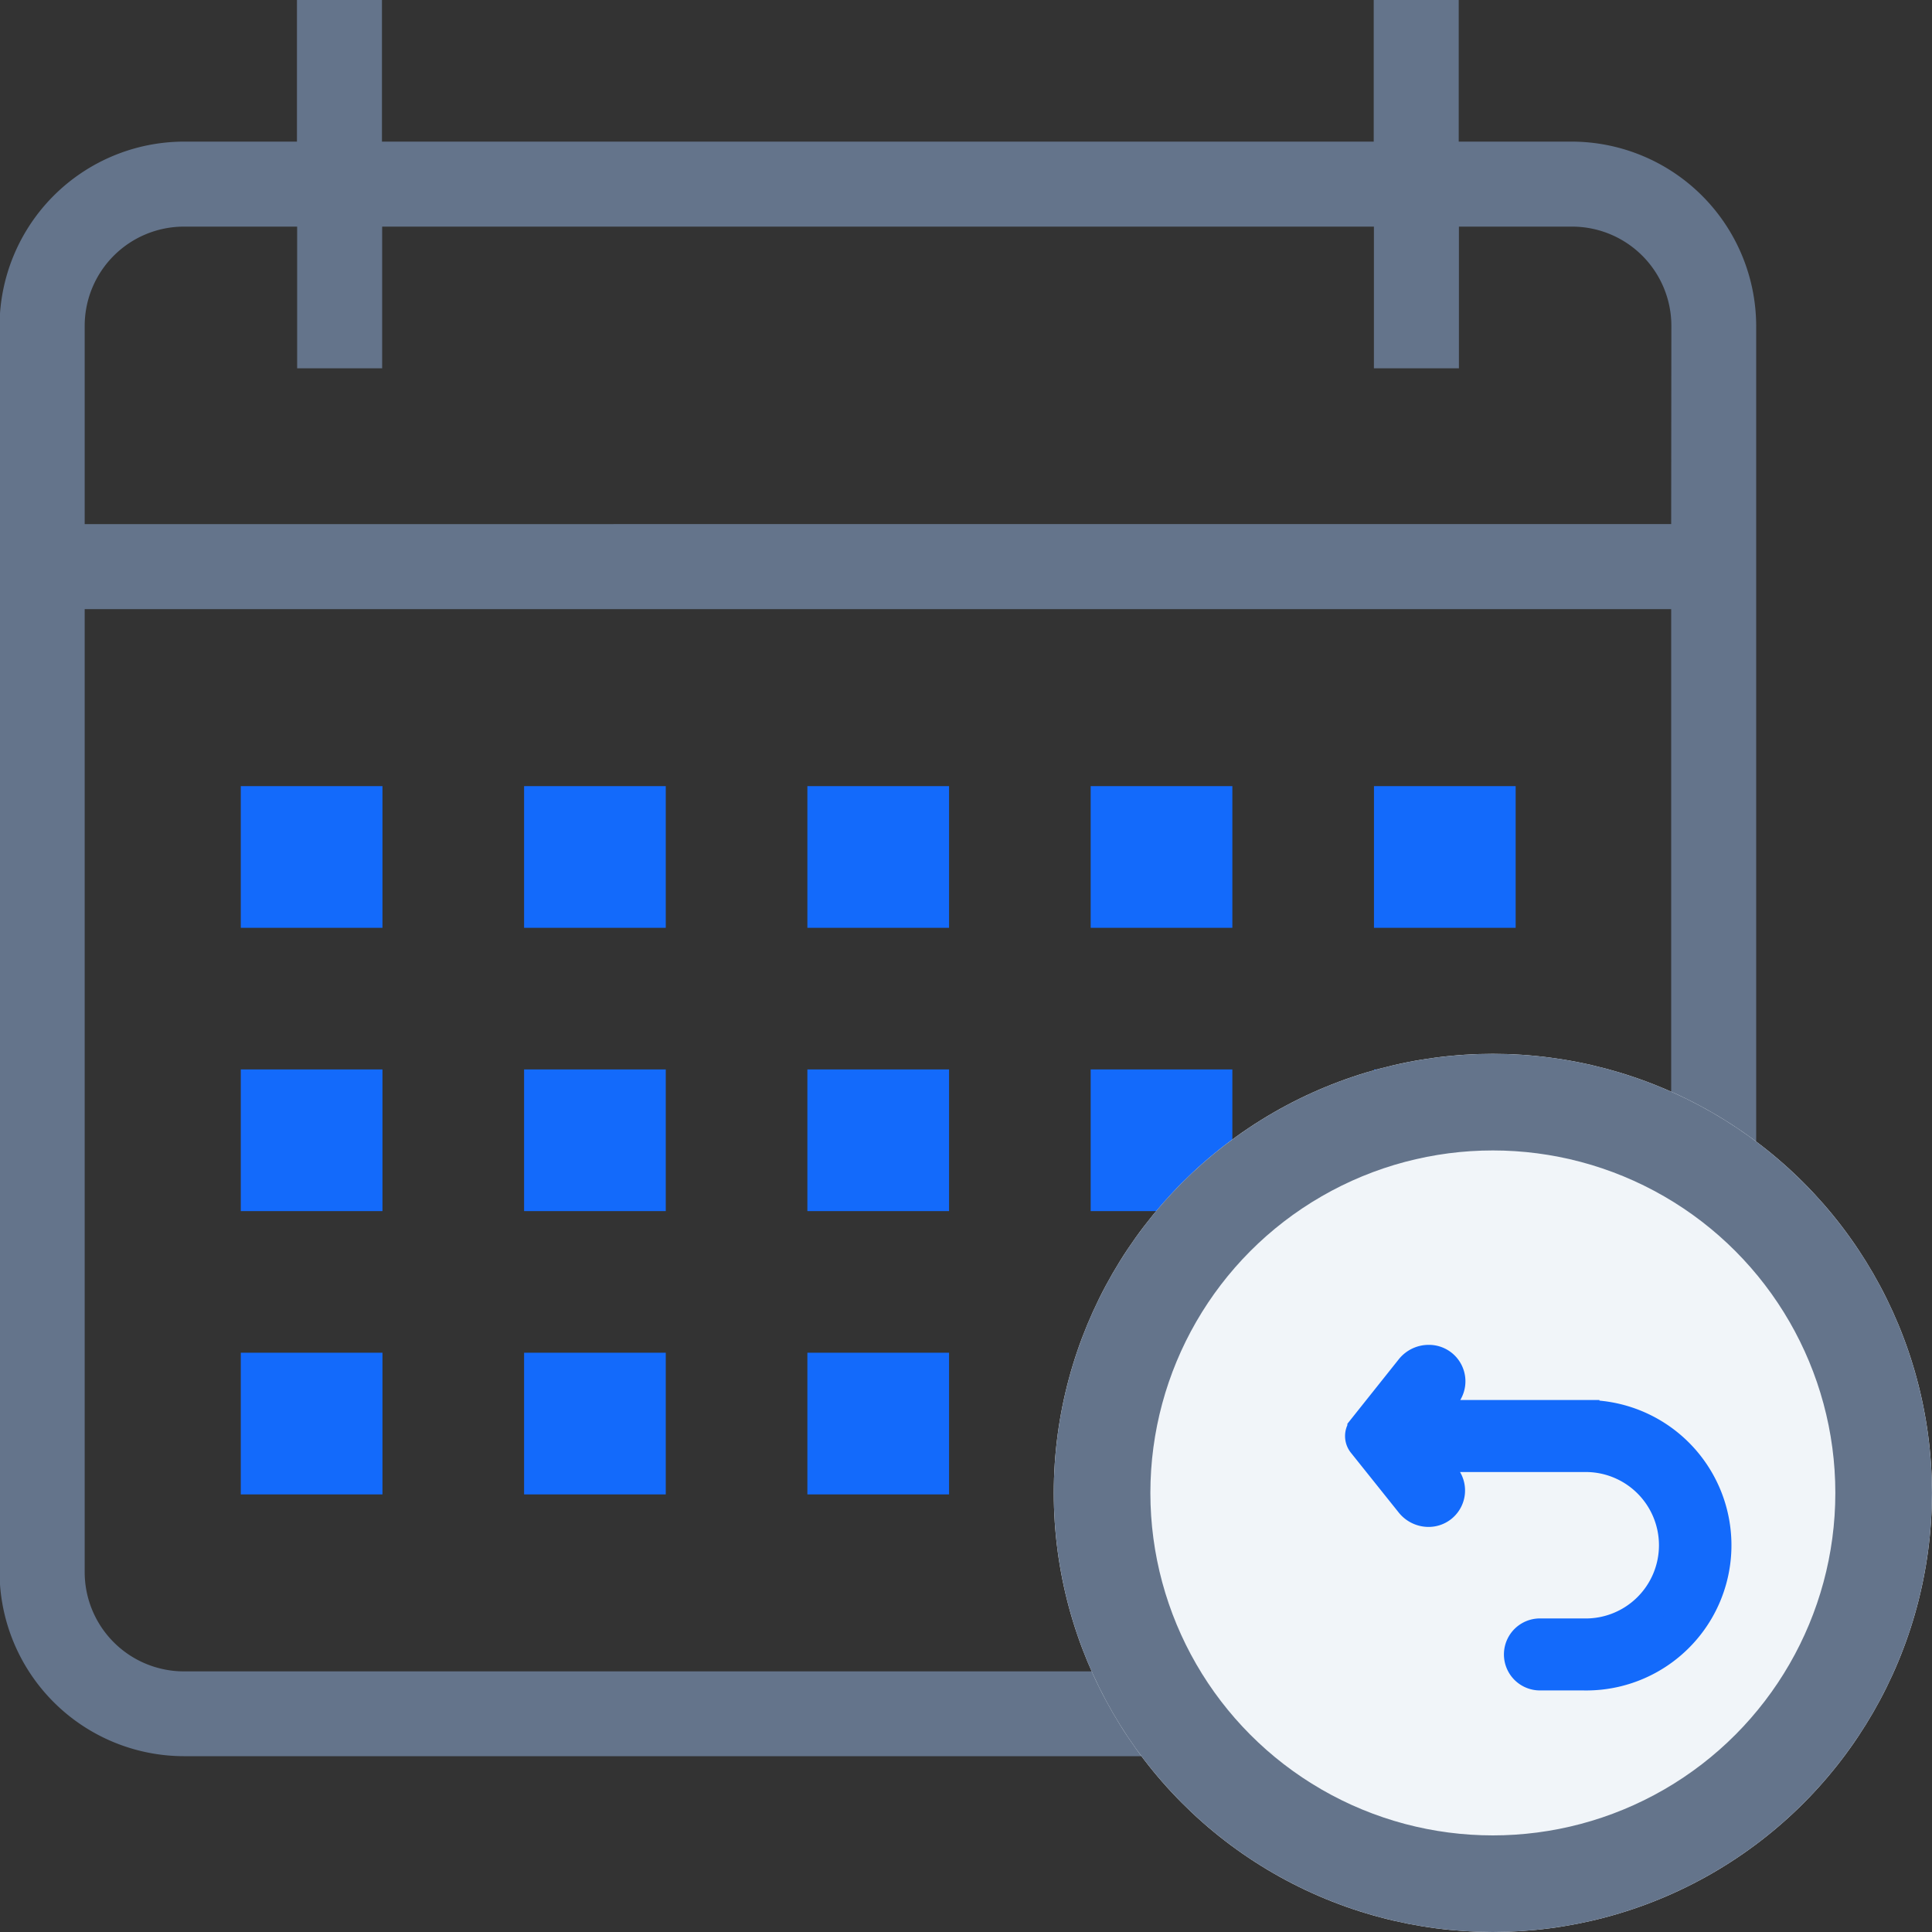 <svg xmlns="http://www.w3.org/2000/svg" viewBox="0 0 30 30.001"><rect x="0" y="0" width="30" height="30.001" fill="#333333" stroke="none"/><g data-name="Group 26956"><g data-name="Group 26939"><path fill="#64748b" d="M24.41 2.199h-1.759v-2.2h-1.32v2.2h-15.4v-2.2h-1.32v2.2H2.852a2.869 2.869 0 0 0-2.859 2.86V24.41a2.868 2.868 0 0 0 2.859 2.86H24.41a2.868 2.868 0 0 0 2.86-2.86V5.059a2.869 2.869 0 0 0-2.86-2.86Zm1.54 22.216a1.542 1.542 0 0 1-1.54 1.538H2.854a1.542 1.542 0 0 1-1.539-1.539V9.458H25.95Zm0-16.277H1.315v-3.08a1.542 1.542 0 0 1 1.539-1.539h1.76v2.2h1.32v-2.2h15.4v2.2h1.32v-2.2h1.76a1.542 1.542 0 0 1 1.539 1.539Z" data-name="Path 21895"/><path fill="#136afb" d="M3.739 12.207h2.2v2.2h-2.2z" data-name="Rectangle 24965"/><path fill="#136afb" d="M8.138 12.207h2.2v2.2h-2.2z" data-name="Rectangle 24966"/><path fill="#136afb" d="M12.537 12.207h2.2v2.2h-2.2z" data-name="Rectangle 24967"/><path fill="#136afb" d="M16.936 12.207h2.2v2.2h-2.2z" data-name="Rectangle 24968"/><path fill="#136afb" d="M21.335 12.207h2.2v2.2h-2.2z" data-name="Rectangle 24969"/><path fill="#136afb" d="M3.739 16.606h2.2v2.2h-2.2z" data-name="Rectangle 24970"/><path fill="#136afb" d="M8.138 16.606h2.2v2.2h-2.2z" data-name="Rectangle 24971"/><path fill="#136afb" d="M12.537 16.606h2.2v2.2h-2.2z" data-name="Rectangle 24972"/><path fill="#136afb" d="M16.936 16.606h2.2v2.2h-2.2z" data-name="Rectangle 24973"/><path fill="#136afb" d="M3.739 21.005h2.2v2.2h-2.2z" data-name="Rectangle 24974"/><path fill="#136afb" d="M8.138 21.005h2.2v2.2h-2.2z" data-name="Rectangle 24975"/><path fill="#136afb" d="M12.537 21.005h2.2v2.2h-2.2z" data-name="Rectangle 24976"/><path fill="#136afb" d="M16.936 21.005h2.2v2.2h-2.2z" data-name="Rectangle 24977"/><path fill="#136afb" d="M21.335 16.606h2.2v2.2h-2.2z" data-name="Rectangle 24978"/></g><g data-name="Group 26941"><g fill="#f1f5f9" stroke="#64748b" stroke-width="1.5" data-name="Ellipse 1467" transform="translate(16.363 16.364)"><circle cx="6.818" cy="6.818" r="6.818" stroke="none"/><circle cx="6.818" cy="6.818" r="6.068" fill="none"/></g><path fill="#136afb" stroke="#136afb" stroke-width=".5" d="M24.586 21.989h-2.382l.242-.356a.316.316 0 0 0-.261-.5.344.344 0 0 0-.269.129l-.744.934a.165.165 0 0 0 0 .206l.743.929a.344.344 0 0 0 .269.129.316.316 0 0 0 .261-.493l-.242-.359h2.383a1.387 1.387 0 1 1 0 2.773h-.674a.309.309 0 0 0 0 .618h.674a2.005 2.005 0 1 0 0-4.009Z" data-name="Path 21765"/></g></g></svg>